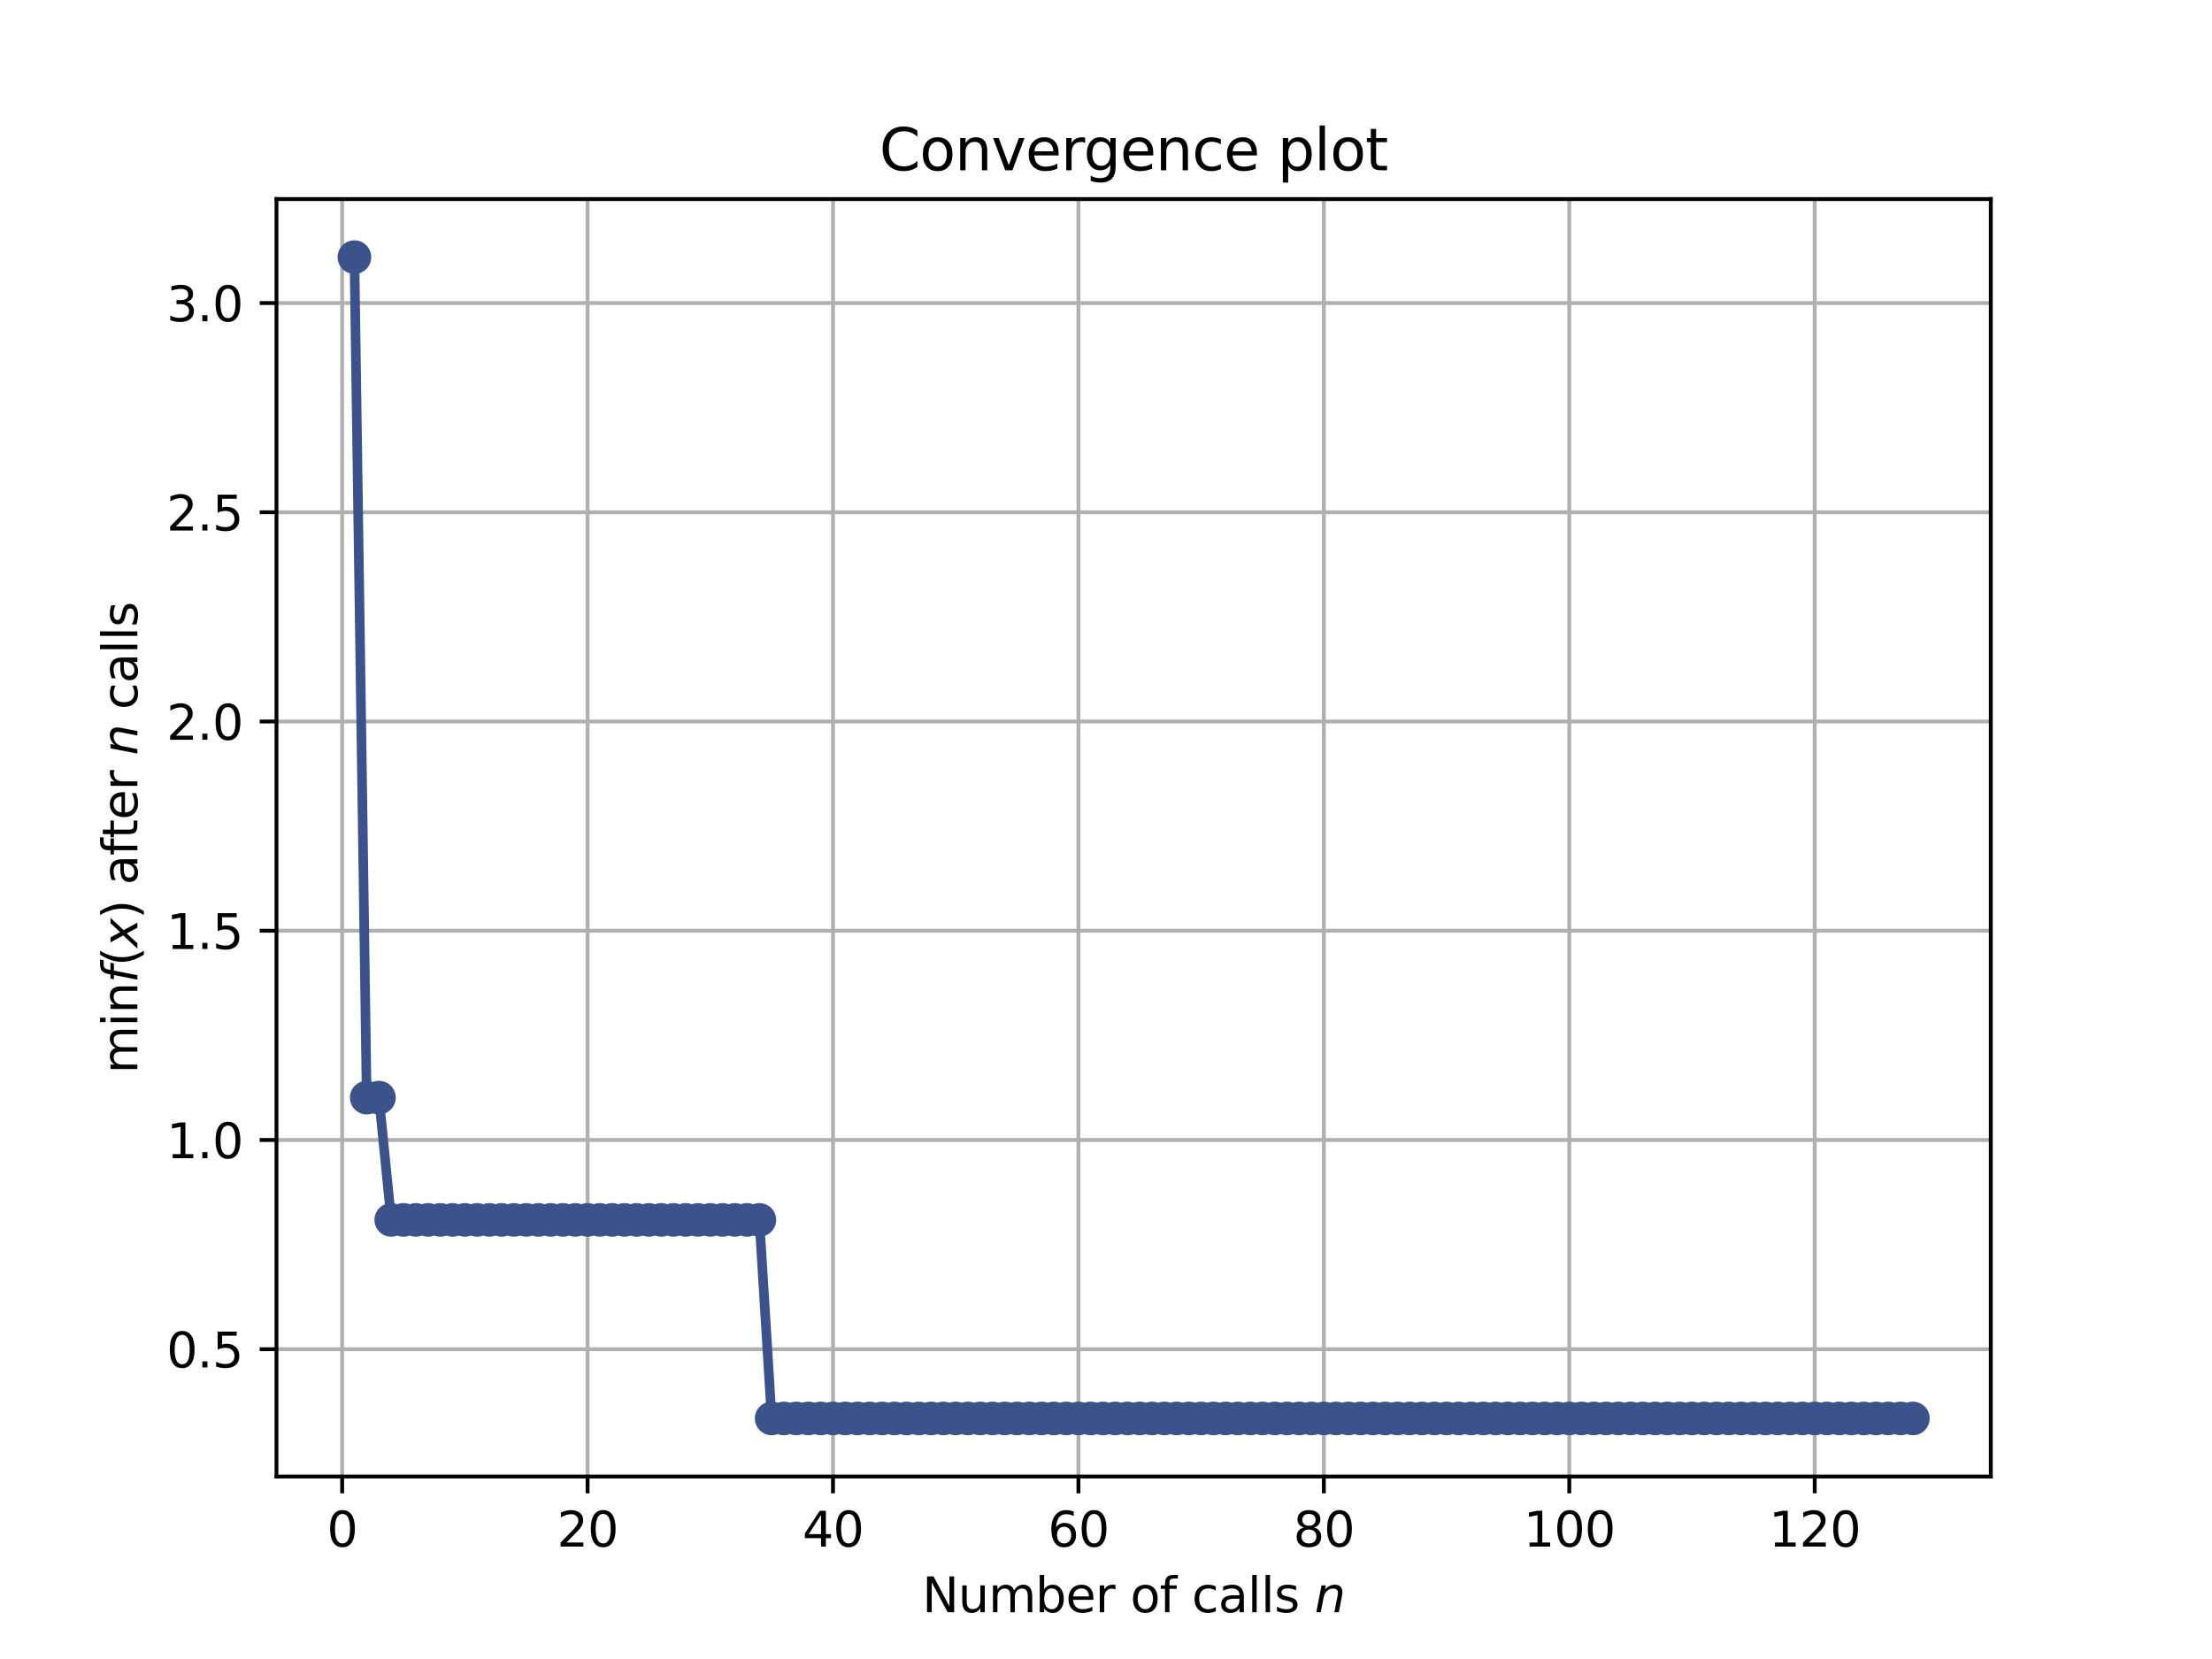 <?xml version="1.0" encoding="utf-8" standalone="no"?>
<!DOCTYPE svg PUBLIC "-//W3C//DTD SVG 1.1//EN"
  "http://www.w3.org/Graphics/SVG/1.1/DTD/svg11.dtd">
<svg height="345.6pt" version="1.1" viewBox="0 0 460.8 345.6" width="460.8pt" xmlns="http://www.w3.org/2000/svg" xmlns:xlink="http://www.w3.org/1999/xlink">
 <defs>
  <style type="text/css">*{stroke-linecap:butt;stroke-linejoin:round;}</style>
 </defs>
 <g id="figure_1">
  <g id="patch_1">
   <path d="M 0 345.6 
L 460.8 345.6 
L 460.8 0 
L 0 0 
z
" style="fill:#ffffff;"/>
  </g>
  <g id="axes_1">
   <g id="patch_2">
    <path d="M 57.6 307.584 
L 414.72 307.584 
L 414.72 41.472 
L 57.6 41.472 
z
" style="fill:#ffffff;"/>
   </g>
   <g id="matplotlib.axis_1">
    <g id="xtick_1">
     <g id="line2d_1">
      <path clip-path="url(#p9fc5c4914a)" d="M 71.276 307.584 
L 71.276 41.472 
" style="fill:none;stroke:#b0b0b0;stroke-linecap:square;stroke-width:0.8;"/>
     </g>
     <g id="line2d_2">
      <defs>
       <path d="M 0 0 
L 0 3.5 
" id="ma5bddfc73f" style="stroke:#000000;stroke-width:0.8;"/>
      </defs>
      <g>
       <use style="stroke:#000000;stroke-width:0.8;" x="71.276" xlink:href="#ma5bddfc73f" y="307.584"/>
      </g>
     </g>
     <g id="text_1">
      <!-- 0 -->
      <g transform="translate(68.095 322.182)scale(0.1 -0.1)">
       <defs>
        <path d="M 2034 4250 
Q 1547 4250 1301 3770 
Q 1056 3291 1056 2328 
Q 1056 1369 1301 889 
Q 1547 409 2034 409 
Q 2525 409 2770 889 
Q 3016 1369 3016 2328 
Q 3016 3291 2770 3770 
Q 2525 4250 2034 4250 
z
M 2034 4750 
Q 2819 4750 3233 4129 
Q 3647 3509 3647 2328 
Q 3647 1150 3233 529 
Q 2819 -91 2034 -91 
Q 1250 -91 836 529 
Q 422 1150 422 2328 
Q 422 3509 836 4129 
Q 1250 4750 2034 4750 
z
" id="DejaVuSans-30" transform="scale(0.016)"/>
       </defs>
       <use xlink:href="#DejaVuSans-30"/>
      </g>
     </g>
    </g>
    <g id="xtick_2">
     <g id="line2d_3">
      <path clip-path="url(#p9fc5c4914a)" d="M 122.403 307.584 
L 122.403 41.472 
" style="fill:none;stroke:#b0b0b0;stroke-linecap:square;stroke-width:0.8;"/>
     </g>
     <g id="line2d_4">
      <g>
       <use style="stroke:#000000;stroke-width:0.8;" x="122.403" xlink:href="#ma5bddfc73f" y="307.584"/>
      </g>
     </g>
     <g id="text_2">
      <!-- 20 -->
      <g transform="translate(116.041 322.182)scale(0.1 -0.1)">
       <defs>
        <path d="M 1228 531 
L 3431 531 
L 3431 0 
L 469 0 
L 469 531 
Q 828 903 1448 1529 
Q 2069 2156 2228 2338 
Q 2531 2678 2651 2914 
Q 2772 3150 2772 3378 
Q 2772 3750 2511 3984 
Q 2250 4219 1831 4219 
Q 1534 4219 1204 4116 
Q 875 4013 500 3803 
L 500 4441 
Q 881 4594 1212 4672 
Q 1544 4750 1819 4750 
Q 2544 4750 2975 4387 
Q 3406 4025 3406 3419 
Q 3406 3131 3298 2873 
Q 3191 2616 2906 2266 
Q 2828 2175 2409 1742 
Q 1991 1309 1228 531 
z
" id="DejaVuSans-32" transform="scale(0.016)"/>
       </defs>
       <use xlink:href="#DejaVuSans-32"/>
       <use x="63.623" xlink:href="#DejaVuSans-30"/>
      </g>
     </g>
    </g>
    <g id="xtick_3">
     <g id="line2d_5">
      <path clip-path="url(#p9fc5c4914a)" d="M 173.53 307.584 
L 173.53 41.472 
" style="fill:none;stroke:#b0b0b0;stroke-linecap:square;stroke-width:0.8;"/>
     </g>
     <g id="line2d_6">
      <g>
       <use style="stroke:#000000;stroke-width:0.8;" x="173.53" xlink:href="#ma5bddfc73f" y="307.584"/>
      </g>
     </g>
     <g id="text_3">
      <!-- 40 -->
      <g transform="translate(167.167 322.182)scale(0.1 -0.1)">
       <defs>
        <path d="M 2419 4116 
L 825 1625 
L 2419 1625 
L 2419 4116 
z
M 2253 4666 
L 3047 4666 
L 3047 1625 
L 3713 1625 
L 3713 1100 
L 3047 1100 
L 3047 0 
L 2419 0 
L 2419 1100 
L 313 1100 
L 313 1709 
L 2253 4666 
z
" id="DejaVuSans-34" transform="scale(0.016)"/>
       </defs>
       <use xlink:href="#DejaVuSans-34"/>
       <use x="63.623" xlink:href="#DejaVuSans-30"/>
      </g>
     </g>
    </g>
    <g id="xtick_4">
     <g id="line2d_7">
      <path clip-path="url(#p9fc5c4914a)" d="M 224.656 307.584 
L 224.656 41.472 
" style="fill:none;stroke:#b0b0b0;stroke-linecap:square;stroke-width:0.8;"/>
     </g>
     <g id="line2d_8">
      <g>
       <use style="stroke:#000000;stroke-width:0.8;" x="224.656" xlink:href="#ma5bddfc73f" y="307.584"/>
      </g>
     </g>
     <g id="text_4">
      <!-- 60 -->
      <g transform="translate(218.294 322.182)scale(0.1 -0.1)">
       <defs>
        <path d="M 2113 2584 
Q 1688 2584 1439 2293 
Q 1191 2003 1191 1497 
Q 1191 994 1439 701 
Q 1688 409 2113 409 
Q 2538 409 2786 701 
Q 3034 994 3034 1497 
Q 3034 2003 2786 2293 
Q 2538 2584 2113 2584 
z
M 3366 4563 
L 3366 3988 
Q 3128 4100 2886 4159 
Q 2644 4219 2406 4219 
Q 1781 4219 1451 3797 
Q 1122 3375 1075 2522 
Q 1259 2794 1537 2939 
Q 1816 3084 2150 3084 
Q 2853 3084 3261 2657 
Q 3669 2231 3669 1497 
Q 3669 778 3244 343 
Q 2819 -91 2113 -91 
Q 1303 -91 875 529 
Q 447 1150 447 2328 
Q 447 3434 972 4092 
Q 1497 4750 2381 4750 
Q 2619 4750 2861 4703 
Q 3103 4656 3366 4563 
z
" id="DejaVuSans-36" transform="scale(0.016)"/>
       </defs>
       <use xlink:href="#DejaVuSans-36"/>
       <use x="63.623" xlink:href="#DejaVuSans-30"/>
      </g>
     </g>
    </g>
    <g id="xtick_5">
     <g id="line2d_9">
      <path clip-path="url(#p9fc5c4914a)" d="M 275.783 307.584 
L 275.783 41.472 
" style="fill:none;stroke:#b0b0b0;stroke-linecap:square;stroke-width:0.8;"/>
     </g>
     <g id="line2d_10">
      <g>
       <use style="stroke:#000000;stroke-width:0.8;" x="275.783" xlink:href="#ma5bddfc73f" y="307.584"/>
      </g>
     </g>
     <g id="text_5">
      <!-- 80 -->
      <g transform="translate(269.421 322.182)scale(0.1 -0.1)">
       <defs>
        <path d="M 2034 2216 
Q 1584 2216 1326 1975 
Q 1069 1734 1069 1313 
Q 1069 891 1326 650 
Q 1584 409 2034 409 
Q 2484 409 2743 651 
Q 3003 894 3003 1313 
Q 3003 1734 2745 1975 
Q 2488 2216 2034 2216 
z
M 1403 2484 
Q 997 2584 770 2862 
Q 544 3141 544 3541 
Q 544 4100 942 4425 
Q 1341 4750 2034 4750 
Q 2731 4750 3128 4425 
Q 3525 4100 3525 3541 
Q 3525 3141 3298 2862 
Q 3072 2584 2669 2484 
Q 3125 2378 3379 2068 
Q 3634 1759 3634 1313 
Q 3634 634 3220 271 
Q 2806 -91 2034 -91 
Q 1263 -91 848 271 
Q 434 634 434 1313 
Q 434 1759 690 2068 
Q 947 2378 1403 2484 
z
M 1172 3481 
Q 1172 3119 1398 2916 
Q 1625 2713 2034 2713 
Q 2441 2713 2670 2916 
Q 2900 3119 2900 3481 
Q 2900 3844 2670 4047 
Q 2441 4250 2034 4250 
Q 1625 4250 1398 4047 
Q 1172 3844 1172 3481 
z
" id="DejaVuSans-38" transform="scale(0.016)"/>
       </defs>
       <use xlink:href="#DejaVuSans-38"/>
       <use x="63.623" xlink:href="#DejaVuSans-30"/>
      </g>
     </g>
    </g>
    <g id="xtick_6">
     <g id="line2d_11">
      <path clip-path="url(#p9fc5c4914a)" d="M 326.91 307.584 
L 326.91 41.472 
" style="fill:none;stroke:#b0b0b0;stroke-linecap:square;stroke-width:0.8;"/>
     </g>
     <g id="line2d_12">
      <g>
       <use style="stroke:#000000;stroke-width:0.8;" x="326.91" xlink:href="#ma5bddfc73f" y="307.584"/>
      </g>
     </g>
     <g id="text_6">
      <!-- 100 -->
      <g transform="translate(317.366 322.182)scale(0.1 -0.1)">
       <defs>
        <path d="M 794 531 
L 1825 531 
L 1825 4091 
L 703 3866 
L 703 4441 
L 1819 4666 
L 2450 4666 
L 2450 531 
L 3481 531 
L 3481 0 
L 794 0 
L 794 531 
z
" id="DejaVuSans-31" transform="scale(0.016)"/>
       </defs>
       <use xlink:href="#DejaVuSans-31"/>
       <use x="63.623" xlink:href="#DejaVuSans-30"/>
       <use x="127.246" xlink:href="#DejaVuSans-30"/>
      </g>
     </g>
    </g>
    <g id="xtick_7">
     <g id="line2d_13">
      <path clip-path="url(#p9fc5c4914a)" d="M 378.037 307.584 
L 378.037 41.472 
" style="fill:none;stroke:#b0b0b0;stroke-linecap:square;stroke-width:0.8;"/>
     </g>
     <g id="line2d_14">
      <g>
       <use style="stroke:#000000;stroke-width:0.8;" x="378.037" xlink:href="#ma5bddfc73f" y="307.584"/>
      </g>
     </g>
     <g id="text_7">
      <!-- 120 -->
      <g transform="translate(368.493 322.182)scale(0.1 -0.1)">
       <use xlink:href="#DejaVuSans-31"/>
       <use x="63.623" xlink:href="#DejaVuSans-32"/>
       <use x="127.246" xlink:href="#DejaVuSans-30"/>
      </g>
     </g>
    </g>
    <g id="text_8">
     <!-- Number of calls $n$ -->
     <g transform="translate(192.11 335.861)scale(0.1 -0.1)">
      <defs>
       <path d="M 628 4666 
L 1478 4666 
L 3547 763 
L 3547 4666 
L 4159 4666 
L 4159 0 
L 3309 0 
L 1241 3903 
L 1241 0 
L 628 0 
L 628 4666 
z
" id="DejaVuSans-4e" transform="scale(0.016)"/>
       <path d="M 544 1381 
L 544 3500 
L 1119 3500 
L 1119 1403 
Q 1119 906 1312 657 
Q 1506 409 1894 409 
Q 2359 409 2629 706 
Q 2900 1003 2900 1516 
L 2900 3500 
L 3475 3500 
L 3475 0 
L 2900 0 
L 2900 538 
Q 2691 219 2414 64 
Q 2138 -91 1772 -91 
Q 1169 -91 856 284 
Q 544 659 544 1381 
z
M 1991 3584 
L 1991 3584 
z
" id="DejaVuSans-75" transform="scale(0.016)"/>
       <path d="M 3328 2828 
Q 3544 3216 3844 3400 
Q 4144 3584 4550 3584 
Q 5097 3584 5394 3201 
Q 5691 2819 5691 2113 
L 5691 0 
L 5113 0 
L 5113 2094 
Q 5113 2597 4934 2840 
Q 4756 3084 4391 3084 
Q 3944 3084 3684 2787 
Q 3425 2491 3425 1978 
L 3425 0 
L 2847 0 
L 2847 2094 
Q 2847 2600 2669 2842 
Q 2491 3084 2119 3084 
Q 1678 3084 1418 2786 
Q 1159 2488 1159 1978 
L 1159 0 
L 581 0 
L 581 3500 
L 1159 3500 
L 1159 2956 
Q 1356 3278 1631 3431 
Q 1906 3584 2284 3584 
Q 2666 3584 2933 3390 
Q 3200 3197 3328 2828 
z
" id="DejaVuSans-6d" transform="scale(0.016)"/>
       <path d="M 3116 1747 
Q 3116 2381 2855 2742 
Q 2594 3103 2138 3103 
Q 1681 3103 1420 2742 
Q 1159 2381 1159 1747 
Q 1159 1113 1420 752 
Q 1681 391 2138 391 
Q 2594 391 2855 752 
Q 3116 1113 3116 1747 
z
M 1159 2969 
Q 1341 3281 1617 3432 
Q 1894 3584 2278 3584 
Q 2916 3584 3314 3078 
Q 3713 2572 3713 1747 
Q 3713 922 3314 415 
Q 2916 -91 2278 -91 
Q 1894 -91 1617 61 
Q 1341 213 1159 525 
L 1159 0 
L 581 0 
L 581 4863 
L 1159 4863 
L 1159 2969 
z
" id="DejaVuSans-62" transform="scale(0.016)"/>
       <path d="M 3597 1894 
L 3597 1613 
L 953 1613 
Q 991 1019 1311 708 
Q 1631 397 2203 397 
Q 2534 397 2845 478 
Q 3156 559 3463 722 
L 3463 178 
Q 3153 47 2828 -22 
Q 2503 -91 2169 -91 
Q 1331 -91 842 396 
Q 353 884 353 1716 
Q 353 2575 817 3079 
Q 1281 3584 2069 3584 
Q 2775 3584 3186 3129 
Q 3597 2675 3597 1894 
z
M 3022 2063 
Q 3016 2534 2758 2815 
Q 2500 3097 2075 3097 
Q 1594 3097 1305 2825 
Q 1016 2553 972 2059 
L 3022 2063 
z
" id="DejaVuSans-65" transform="scale(0.016)"/>
       <path d="M 2631 2963 
Q 2534 3019 2420 3045 
Q 2306 3072 2169 3072 
Q 1681 3072 1420 2755 
Q 1159 2438 1159 1844 
L 1159 0 
L 581 0 
L 581 3500 
L 1159 3500 
L 1159 2956 
Q 1341 3275 1631 3429 
Q 1922 3584 2338 3584 
Q 2397 3584 2469 3576 
Q 2541 3569 2628 3553 
L 2631 2963 
z
" id="DejaVuSans-72" transform="scale(0.016)"/>
       <path id="DejaVuSans-20" transform="scale(0.016)"/>
       <path d="M 1959 3097 
Q 1497 3097 1228 2736 
Q 959 2375 959 1747 
Q 959 1119 1226 758 
Q 1494 397 1959 397 
Q 2419 397 2687 759 
Q 2956 1122 2956 1747 
Q 2956 2369 2687 2733 
Q 2419 3097 1959 3097 
z
M 1959 3584 
Q 2709 3584 3137 3096 
Q 3566 2609 3566 1747 
Q 3566 888 3137 398 
Q 2709 -91 1959 -91 
Q 1206 -91 779 398 
Q 353 888 353 1747 
Q 353 2609 779 3096 
Q 1206 3584 1959 3584 
z
" id="DejaVuSans-6f" transform="scale(0.016)"/>
       <path d="M 2375 4863 
L 2375 4384 
L 1825 4384 
Q 1516 4384 1395 4259 
Q 1275 4134 1275 3809 
L 1275 3500 
L 2222 3500 
L 2222 3053 
L 1275 3053 
L 1275 0 
L 697 0 
L 697 3053 
L 147 3053 
L 147 3500 
L 697 3500 
L 697 3744 
Q 697 4328 969 4595 
Q 1241 4863 1831 4863 
L 2375 4863 
z
" id="DejaVuSans-66" transform="scale(0.016)"/>
       <path d="M 3122 3366 
L 3122 2828 
Q 2878 2963 2633 3030 
Q 2388 3097 2138 3097 
Q 1578 3097 1268 2742 
Q 959 2388 959 1747 
Q 959 1106 1268 751 
Q 1578 397 2138 397 
Q 2388 397 2633 464 
Q 2878 531 3122 666 
L 3122 134 
Q 2881 22 2623 -34 
Q 2366 -91 2075 -91 
Q 1284 -91 818 406 
Q 353 903 353 1747 
Q 353 2603 823 3093 
Q 1294 3584 2113 3584 
Q 2378 3584 2631 3529 
Q 2884 3475 3122 3366 
z
" id="DejaVuSans-63" transform="scale(0.016)"/>
       <path d="M 2194 1759 
Q 1497 1759 1228 1600 
Q 959 1441 959 1056 
Q 959 750 1161 570 
Q 1363 391 1709 391 
Q 2188 391 2477 730 
Q 2766 1069 2766 1631 
L 2766 1759 
L 2194 1759 
z
M 3341 1997 
L 3341 0 
L 2766 0 
L 2766 531 
Q 2569 213 2275 61 
Q 1981 -91 1556 -91 
Q 1019 -91 701 211 
Q 384 513 384 1019 
Q 384 1609 779 1909 
Q 1175 2209 1959 2209 
L 2766 2209 
L 2766 2266 
Q 2766 2663 2505 2880 
Q 2244 3097 1772 3097 
Q 1472 3097 1187 3025 
Q 903 2953 641 2809 
L 641 3341 
Q 956 3463 1253 3523 
Q 1550 3584 1831 3584 
Q 2591 3584 2966 3190 
Q 3341 2797 3341 1997 
z
" id="DejaVuSans-61" transform="scale(0.016)"/>
       <path d="M 603 4863 
L 1178 4863 
L 1178 0 
L 603 0 
L 603 4863 
z
" id="DejaVuSans-6c" transform="scale(0.016)"/>
       <path d="M 2834 3397 
L 2834 2853 
Q 2591 2978 2328 3040 
Q 2066 3103 1784 3103 
Q 1356 3103 1142 2972 
Q 928 2841 928 2578 
Q 928 2378 1081 2264 
Q 1234 2150 1697 2047 
L 1894 2003 
Q 2506 1872 2764 1633 
Q 3022 1394 3022 966 
Q 3022 478 2636 193 
Q 2250 -91 1575 -91 
Q 1294 -91 989 -36 
Q 684 19 347 128 
L 347 722 
Q 666 556 975 473 
Q 1284 391 1588 391 
Q 1994 391 2212 530 
Q 2431 669 2431 922 
Q 2431 1156 2273 1281 
Q 2116 1406 1581 1522 
L 1381 1569 
Q 847 1681 609 1914 
Q 372 2147 372 2553 
Q 372 3047 722 3315 
Q 1072 3584 1716 3584 
Q 2034 3584 2315 3537 
Q 2597 3491 2834 3397 
z
" id="DejaVuSans-73" transform="scale(0.016)"/>
       <path d="M 3566 2113 
L 3156 0 
L 2578 0 
L 2988 2091 
Q 3016 2238 3031 2350 
Q 3047 2463 3047 2528 
Q 3047 2791 2881 2937 
Q 2716 3084 2419 3084 
Q 1956 3084 1622 2776 
Q 1288 2469 1184 1941 
L 800 0 
L 225 0 
L 903 3500 
L 1478 3500 
L 1363 2950 
Q 1603 3253 1940 3418 
Q 2278 3584 2650 3584 
Q 3113 3584 3367 3334 
Q 3622 3084 3622 2631 
Q 3622 2519 3608 2391 
Q 3594 2263 3566 2113 
z
" id="DejaVuSans-Oblique-6e" transform="scale(0.016)"/>
      </defs>
      <use transform="translate(0 0.016)" xlink:href="#DejaVuSans-4e"/>
      <use transform="translate(74.805 0.016)" xlink:href="#DejaVuSans-75"/>
      <use transform="translate(138.184 0.016)" xlink:href="#DejaVuSans-6d"/>
      <use transform="translate(235.596 0.016)" xlink:href="#DejaVuSans-62"/>
      <use transform="translate(299.072 0.016)" xlink:href="#DejaVuSans-65"/>
      <use transform="translate(360.596 0.016)" xlink:href="#DejaVuSans-72"/>
      <use transform="translate(401.709 0.016)" xlink:href="#DejaVuSans-20"/>
      <use transform="translate(433.496 0.016)" xlink:href="#DejaVuSans-6f"/>
      <use transform="translate(494.678 0.016)" xlink:href="#DejaVuSans-66"/>
      <use transform="translate(529.883 0.016)" xlink:href="#DejaVuSans-20"/>
      <use transform="translate(561.67 0.016)" xlink:href="#DejaVuSans-63"/>
      <use transform="translate(616.65 0.016)" xlink:href="#DejaVuSans-61"/>
      <use transform="translate(677.93 0.016)" xlink:href="#DejaVuSans-6c"/>
      <use transform="translate(705.713 0.016)" xlink:href="#DejaVuSans-6c"/>
      <use transform="translate(733.496 0.016)" xlink:href="#DejaVuSans-73"/>
      <use transform="translate(785.596 0.016)" xlink:href="#DejaVuSans-20"/>
      <use transform="translate(817.383 0.016)" xlink:href="#DejaVuSans-Oblique-6e"/>
     </g>
    </g>
   </g>
   <g id="matplotlib.axis_2">
    <g id="ytick_1">
     <g id="line2d_15">
      <path clip-path="url(#p9fc5c4914a)" d="M 57.6 281.065 
L 414.72 281.065 
" style="fill:none;stroke:#b0b0b0;stroke-linecap:square;stroke-width:0.8;"/>
     </g>
     <g id="line2d_16">
      <defs>
       <path d="M 0 0 
L -3.5 0 
" id="m6c8778f550" style="stroke:#000000;stroke-width:0.8;"/>
      </defs>
      <g>
       <use style="stroke:#000000;stroke-width:0.8;" x="57.6" xlink:href="#m6c8778f550" y="281.065"/>
      </g>
     </g>
     <g id="text_9">
      <!-- 0.5 -->
      <g transform="translate(34.697 284.864)scale(0.1 -0.1)">
       <defs>
        <path d="M 684 794 
L 1344 794 
L 1344 0 
L 684 0 
L 684 794 
z
" id="DejaVuSans-2e" transform="scale(0.016)"/>
        <path d="M 691 4666 
L 3169 4666 
L 3169 4134 
L 1269 4134 
L 1269 2991 
Q 1406 3038 1543 3061 
Q 1681 3084 1819 3084 
Q 2600 3084 3056 2656 
Q 3513 2228 3513 1497 
Q 3513 744 3044 326 
Q 2575 -91 1722 -91 
Q 1428 -91 1123 -41 
Q 819 9 494 109 
L 494 744 
Q 775 591 1075 516 
Q 1375 441 1709 441 
Q 2250 441 2565 725 
Q 2881 1009 2881 1497 
Q 2881 1984 2565 2268 
Q 2250 2553 1709 2553 
Q 1456 2553 1204 2497 
Q 953 2441 691 2322 
L 691 4666 
z
" id="DejaVuSans-35" transform="scale(0.016)"/>
       </defs>
       <use xlink:href="#DejaVuSans-30"/>
       <use x="63.623" xlink:href="#DejaVuSans-2e"/>
       <use x="95.41" xlink:href="#DejaVuSans-35"/>
      </g>
     </g>
    </g>
    <g id="ytick_2">
     <g id="line2d_17">
      <path clip-path="url(#p9fc5c4914a)" d="M 57.6 237.478 
L 414.72 237.478 
" style="fill:none;stroke:#b0b0b0;stroke-linecap:square;stroke-width:0.8;"/>
     </g>
     <g id="line2d_18">
      <g>
       <use style="stroke:#000000;stroke-width:0.8;" x="57.6" xlink:href="#m6c8778f550" y="237.478"/>
      </g>
     </g>
     <g id="text_10">
      <!-- 1.0 -->
      <g transform="translate(34.697 241.277)scale(0.1 -0.1)">
       <use xlink:href="#DejaVuSans-31"/>
       <use x="63.623" xlink:href="#DejaVuSans-2e"/>
       <use x="95.41" xlink:href="#DejaVuSans-30"/>
      </g>
     </g>
    </g>
    <g id="ytick_3">
     <g id="line2d_19">
      <path clip-path="url(#p9fc5c4914a)" d="M 57.6 193.891 
L 414.72 193.891 
" style="fill:none;stroke:#b0b0b0;stroke-linecap:square;stroke-width:0.8;"/>
     </g>
     <g id="line2d_20">
      <g>
       <use style="stroke:#000000;stroke-width:0.8;" x="57.6" xlink:href="#m6c8778f550" y="193.891"/>
      </g>
     </g>
     <g id="text_11">
      <!-- 1.5 -->
      <g transform="translate(34.697 197.69)scale(0.1 -0.1)">
       <use xlink:href="#DejaVuSans-31"/>
       <use x="63.623" xlink:href="#DejaVuSans-2e"/>
       <use x="95.41" xlink:href="#DejaVuSans-35"/>
      </g>
     </g>
    </g>
    <g id="ytick_4">
     <g id="line2d_21">
      <path clip-path="url(#p9fc5c4914a)" d="M 57.6 150.304 
L 414.72 150.304 
" style="fill:none;stroke:#b0b0b0;stroke-linecap:square;stroke-width:0.8;"/>
     </g>
     <g id="line2d_22">
      <g>
       <use style="stroke:#000000;stroke-width:0.8;" x="57.6" xlink:href="#m6c8778f550" y="150.304"/>
      </g>
     </g>
     <g id="text_12">
      <!-- 2.0 -->
      <g transform="translate(34.697 154.103)scale(0.1 -0.1)">
       <use xlink:href="#DejaVuSans-32"/>
       <use x="63.623" xlink:href="#DejaVuSans-2e"/>
       <use x="95.41" xlink:href="#DejaVuSans-30"/>
      </g>
     </g>
    </g>
    <g id="ytick_5">
     <g id="line2d_23">
      <path clip-path="url(#p9fc5c4914a)" d="M 57.6 106.717 
L 414.72 106.717 
" style="fill:none;stroke:#b0b0b0;stroke-linecap:square;stroke-width:0.8;"/>
     </g>
     <g id="line2d_24">
      <g>
       <use style="stroke:#000000;stroke-width:0.8;" x="57.6" xlink:href="#m6c8778f550" y="106.717"/>
      </g>
     </g>
     <g id="text_13">
      <!-- 2.5 -->
      <g transform="translate(34.697 110.516)scale(0.1 -0.1)">
       <use xlink:href="#DejaVuSans-32"/>
       <use x="63.623" xlink:href="#DejaVuSans-2e"/>
       <use x="95.41" xlink:href="#DejaVuSans-35"/>
      </g>
     </g>
    </g>
    <g id="ytick_6">
     <g id="line2d_25">
      <path clip-path="url(#p9fc5c4914a)" d="M 57.6 63.13 
L 414.72 63.13 
" style="fill:none;stroke:#b0b0b0;stroke-linecap:square;stroke-width:0.8;"/>
     </g>
     <g id="line2d_26">
      <g>
       <use style="stroke:#000000;stroke-width:0.8;" x="57.6" xlink:href="#m6c8778f550" y="63.13"/>
      </g>
     </g>
     <g id="text_14">
      <!-- 3.0 -->
      <g transform="translate(34.697 66.929)scale(0.1 -0.1)">
       <defs>
        <path d="M 2597 2516 
Q 3050 2419 3304 2112 
Q 3559 1806 3559 1356 
Q 3559 666 3084 287 
Q 2609 -91 1734 -91 
Q 1441 -91 1130 -33 
Q 819 25 488 141 
L 488 750 
Q 750 597 1062 519 
Q 1375 441 1716 441 
Q 2309 441 2620 675 
Q 2931 909 2931 1356 
Q 2931 1769 2642 2001 
Q 2353 2234 1838 2234 
L 1294 2234 
L 1294 2753 
L 1863 2753 
Q 2328 2753 2575 2939 
Q 2822 3125 2822 3475 
Q 2822 3834 2567 4026 
Q 2313 4219 1838 4219 
Q 1578 4219 1281 4162 
Q 984 4106 628 3988 
L 628 4550 
Q 988 4650 1302 4700 
Q 1616 4750 1894 4750 
Q 2613 4750 3031 4423 
Q 3450 4097 3450 3541 
Q 3450 3153 3228 2886 
Q 3006 2619 2597 2516 
z
" id="DejaVuSans-33" transform="scale(0.016)"/>
       </defs>
       <use xlink:href="#DejaVuSans-33"/>
       <use x="63.623" xlink:href="#DejaVuSans-2e"/>
       <use x="95.41" xlink:href="#DejaVuSans-30"/>
      </g>
     </g>
    </g>
    <g id="text_15">
     <!-- $\min f(x)$ after $n$ calls -->
     <g transform="translate(28.617 223.628)rotate(-90)scale(0.1 -0.1)">
      <defs>
       <path d="M 603 3500 
L 1178 3500 
L 1178 0 
L 603 0 
L 603 3500 
z
M 603 4863 
L 1178 4863 
L 1178 4134 
L 603 4134 
L 603 4863 
z
" id="DejaVuSans-69" transform="scale(0.016)"/>
       <path d="M 3513 2113 
L 3513 0 
L 2938 0 
L 2938 2094 
Q 2938 2591 2744 2837 
Q 2550 3084 2163 3084 
Q 1697 3084 1428 2787 
Q 1159 2491 1159 1978 
L 1159 0 
L 581 0 
L 581 3500 
L 1159 3500 
L 1159 2956 
Q 1366 3272 1645 3428 
Q 1925 3584 2291 3584 
Q 2894 3584 3203 3211 
Q 3513 2838 3513 2113 
z
" id="DejaVuSans-6e" transform="scale(0.016)"/>
       <path d="M 3059 4863 
L 2969 4384 
L 2419 4384 
Q 2106 4384 1964 4261 
Q 1822 4138 1753 3809 
L 1691 3500 
L 2638 3500 
L 2553 3053 
L 1606 3053 
L 1013 0 
L 434 0 
L 1031 3053 
L 481 3053 
L 563 3500 
L 1113 3500 
L 1159 3744 
Q 1278 4363 1576 4613 
Q 1875 4863 2516 4863 
L 3059 4863 
z
" id="DejaVuSans-Oblique-66" transform="scale(0.016)"/>
       <path d="M 1984 4856 
Q 1566 4138 1362 3434 
Q 1159 2731 1159 2009 
Q 1159 1288 1364 580 
Q 1569 -128 1984 -844 
L 1484 -844 
Q 1016 -109 783 600 
Q 550 1309 550 2009 
Q 550 2706 781 3412 
Q 1013 4119 1484 4856 
L 1984 4856 
z
" id="DejaVuSans-28" transform="scale(0.016)"/>
       <path d="M 3841 3500 
L 2234 1784 
L 3219 0 
L 2559 0 
L 1819 1388 
L 531 0 
L -166 0 
L 1556 1844 
L 641 3500 
L 1300 3500 
L 1972 2234 
L 3144 3500 
L 3841 3500 
z
" id="DejaVuSans-Oblique-78" transform="scale(0.016)"/>
       <path d="M 513 4856 
L 1013 4856 
Q 1481 4119 1714 3412 
Q 1947 2706 1947 2009 
Q 1947 1309 1714 600 
Q 1481 -109 1013 -844 
L 513 -844 
Q 928 -128 1133 580 
Q 1338 1288 1338 2009 
Q 1338 2731 1133 3434 
Q 928 4138 513 4856 
z
" id="DejaVuSans-29" transform="scale(0.016)"/>
       <path d="M 1172 4494 
L 1172 3500 
L 2356 3500 
L 2356 3053 
L 1172 3053 
L 1172 1153 
Q 1172 725 1289 603 
Q 1406 481 1766 481 
L 2356 481 
L 2356 0 
L 1766 0 
Q 1100 0 847 248 
Q 594 497 594 1153 
L 594 3053 
L 172 3053 
L 172 3500 
L 594 3500 
L 594 4494 
L 1172 4494 
z
" id="DejaVuSans-74" transform="scale(0.016)"/>
      </defs>
      <use transform="translate(0 0.016)" xlink:href="#DejaVuSans-6d"/>
      <use transform="translate(97.412 0.016)" xlink:href="#DejaVuSans-69"/>
      <use transform="translate(125.195 0.016)" xlink:href="#DejaVuSans-6e"/>
      <use transform="translate(188.574 0.016)" xlink:href="#DejaVuSans-Oblique-66"/>
      <use transform="translate(223.779 0.016)" xlink:href="#DejaVuSans-28"/>
      <use transform="translate(262.793 0.016)" xlink:href="#DejaVuSans-Oblique-78"/>
      <use transform="translate(321.973 0.016)" xlink:href="#DejaVuSans-29"/>
      <use transform="translate(360.986 0.016)" xlink:href="#DejaVuSans-20"/>
      <use transform="translate(392.773 0.016)" xlink:href="#DejaVuSans-61"/>
      <use transform="translate(454.053 0.016)" xlink:href="#DejaVuSans-66"/>
      <use transform="translate(489.258 0.016)" xlink:href="#DejaVuSans-74"/>
      <use transform="translate(528.467 0.016)" xlink:href="#DejaVuSans-65"/>
      <use transform="translate(589.99 0.016)" xlink:href="#DejaVuSans-72"/>
      <use transform="translate(631.104 0.016)" xlink:href="#DejaVuSans-20"/>
      <use transform="translate(662.891 0.016)" xlink:href="#DejaVuSans-Oblique-6e"/>
      <use transform="translate(726.27 0.016)" xlink:href="#DejaVuSans-20"/>
      <use transform="translate(758.057 0.016)" xlink:href="#DejaVuSans-63"/>
      <use transform="translate(813.037 0.016)" xlink:href="#DejaVuSans-61"/>
      <use transform="translate(874.316 0.016)" xlink:href="#DejaVuSans-6c"/>
      <use transform="translate(902.1 0.016)" xlink:href="#DejaVuSans-6c"/>
      <use transform="translate(929.883 0.016)" xlink:href="#DejaVuSans-73"/>
     </g>
    </g>
   </g>
   <g id="line2d_27">
    <path clip-path="url(#p9fc5c4914a)" d="M 73.833 53.568 
L 76.389 228.653 
L 78.945 228.653 
L 81.502 254.127 
L 158.192 254.127 
L 160.748 295.488 
L 398.487 295.488 
L 398.487 295.488 
" style="fill:none;stroke:#3b528b;stroke-linecap:square;stroke-width:2;"/>
    <defs>
     <path d="M 0 3 
C 0.796 3 1.559 2.684 2.121 2.121 
C 2.684 1.559 3 0.796 3 0 
C 3 -0.796 2.684 -1.559 2.121 -2.121 
C 1.559 -2.684 0.796 -3 0 -3 
C -0.796 -3 -1.559 -2.684 -2.121 -2.121 
C -2.684 -1.559 -3 -0.796 -3 0 
C -3 0.796 -2.684 1.559 -2.121 2.121 
C -1.559 2.684 -0.796 3 0 3 
z
" id="m82b7d40e86" style="stroke:#3b528b;"/>
    </defs>
    <g clip-path="url(#p9fc5c4914a)">
     <use style="fill:#3b528b;stroke:#3b528b;" x="73.833" xlink:href="#m82b7d40e86" y="53.568"/>
     <use style="fill:#3b528b;stroke:#3b528b;" x="76.389" xlink:href="#m82b7d40e86" y="228.653"/>
     <use style="fill:#3b528b;stroke:#3b528b;" x="78.945" xlink:href="#m82b7d40e86" y="228.653"/>
     <use style="fill:#3b528b;stroke:#3b528b;" x="81.502" xlink:href="#m82b7d40e86" y="254.127"/>
     <use style="fill:#3b528b;stroke:#3b528b;" x="84.058" xlink:href="#m82b7d40e86" y="254.127"/>
     <use style="fill:#3b528b;stroke:#3b528b;" x="86.614" xlink:href="#m82b7d40e86" y="254.127"/>
     <use style="fill:#3b528b;stroke:#3b528b;" x="89.171" xlink:href="#m82b7d40e86" y="254.127"/>
     <use style="fill:#3b528b;stroke:#3b528b;" x="91.727" xlink:href="#m82b7d40e86" y="254.127"/>
     <use style="fill:#3b528b;stroke:#3b528b;" x="94.283" xlink:href="#m82b7d40e86" y="254.127"/>
     <use style="fill:#3b528b;stroke:#3b528b;" x="96.84" xlink:href="#m82b7d40e86" y="254.127"/>
     <use style="fill:#3b528b;stroke:#3b528b;" x="99.396" xlink:href="#m82b7d40e86" y="254.127"/>
     <use style="fill:#3b528b;stroke:#3b528b;" x="101.952" xlink:href="#m82b7d40e86" y="254.127"/>
     <use style="fill:#3b528b;stroke:#3b528b;" x="104.509" xlink:href="#m82b7d40e86" y="254.127"/>
     <use style="fill:#3b528b;stroke:#3b528b;" x="107.065" xlink:href="#m82b7d40e86" y="254.127"/>
     <use style="fill:#3b528b;stroke:#3b528b;" x="109.621" xlink:href="#m82b7d40e86" y="254.127"/>
     <use style="fill:#3b528b;stroke:#3b528b;" x="112.178" xlink:href="#m82b7d40e86" y="254.127"/>
     <use style="fill:#3b528b;stroke:#3b528b;" x="114.734" xlink:href="#m82b7d40e86" y="254.127"/>
     <use style="fill:#3b528b;stroke:#3b528b;" x="117.29" xlink:href="#m82b7d40e86" y="254.127"/>
     <use style="fill:#3b528b;stroke:#3b528b;" x="119.847" xlink:href="#m82b7d40e86" y="254.127"/>
     <use style="fill:#3b528b;stroke:#3b528b;" x="122.403" xlink:href="#m82b7d40e86" y="254.127"/>
     <use style="fill:#3b528b;stroke:#3b528b;" x="124.959" xlink:href="#m82b7d40e86" y="254.127"/>
     <use style="fill:#3b528b;stroke:#3b528b;" x="127.516" xlink:href="#m82b7d40e86" y="254.127"/>
     <use style="fill:#3b528b;stroke:#3b528b;" x="130.072" xlink:href="#m82b7d40e86" y="254.127"/>
     <use style="fill:#3b528b;stroke:#3b528b;" x="132.628" xlink:href="#m82b7d40e86" y="254.127"/>
     <use style="fill:#3b528b;stroke:#3b528b;" x="135.185" xlink:href="#m82b7d40e86" y="254.127"/>
     <use style="fill:#3b528b;stroke:#3b528b;" x="137.741" xlink:href="#m82b7d40e86" y="254.127"/>
     <use style="fill:#3b528b;stroke:#3b528b;" x="140.297" xlink:href="#m82b7d40e86" y="254.127"/>
     <use style="fill:#3b528b;stroke:#3b528b;" x="142.854" xlink:href="#m82b7d40e86" y="254.127"/>
     <use style="fill:#3b528b;stroke:#3b528b;" x="145.41" xlink:href="#m82b7d40e86" y="254.127"/>
     <use style="fill:#3b528b;stroke:#3b528b;" x="147.966" xlink:href="#m82b7d40e86" y="254.127"/>
     <use style="fill:#3b528b;stroke:#3b528b;" x="150.523" xlink:href="#m82b7d40e86" y="254.127"/>
     <use style="fill:#3b528b;stroke:#3b528b;" x="153.079" xlink:href="#m82b7d40e86" y="254.127"/>
     <use style="fill:#3b528b;stroke:#3b528b;" x="155.635" xlink:href="#m82b7d40e86" y="254.127"/>
     <use style="fill:#3b528b;stroke:#3b528b;" x="158.192" xlink:href="#m82b7d40e86" y="254.127"/>
     <use style="fill:#3b528b;stroke:#3b528b;" x="160.748" xlink:href="#m82b7d40e86" y="295.488"/>
     <use style="fill:#3b528b;stroke:#3b528b;" x="163.304" xlink:href="#m82b7d40e86" y="295.488"/>
     <use style="fill:#3b528b;stroke:#3b528b;" x="165.861" xlink:href="#m82b7d40e86" y="295.488"/>
     <use style="fill:#3b528b;stroke:#3b528b;" x="168.417" xlink:href="#m82b7d40e86" y="295.488"/>
     <use style="fill:#3b528b;stroke:#3b528b;" x="170.973" xlink:href="#m82b7d40e86" y="295.488"/>
     <use style="fill:#3b528b;stroke:#3b528b;" x="173.53" xlink:href="#m82b7d40e86" y="295.488"/>
     <use style="fill:#3b528b;stroke:#3b528b;" x="176.086" xlink:href="#m82b7d40e86" y="295.488"/>
     <use style="fill:#3b528b;stroke:#3b528b;" x="178.642" xlink:href="#m82b7d40e86" y="295.488"/>
     <use style="fill:#3b528b;stroke:#3b528b;" x="181.199" xlink:href="#m82b7d40e86" y="295.488"/>
     <use style="fill:#3b528b;stroke:#3b528b;" x="183.755" xlink:href="#m82b7d40e86" y="295.488"/>
     <use style="fill:#3b528b;stroke:#3b528b;" x="186.311" xlink:href="#m82b7d40e86" y="295.488"/>
     <use style="fill:#3b528b;stroke:#3b528b;" x="188.868" xlink:href="#m82b7d40e86" y="295.488"/>
     <use style="fill:#3b528b;stroke:#3b528b;" x="191.424" xlink:href="#m82b7d40e86" y="295.488"/>
     <use style="fill:#3b528b;stroke:#3b528b;" x="193.98" xlink:href="#m82b7d40e86" y="295.488"/>
     <use style="fill:#3b528b;stroke:#3b528b;" x="196.537" xlink:href="#m82b7d40e86" y="295.488"/>
     <use style="fill:#3b528b;stroke:#3b528b;" x="199.093" xlink:href="#m82b7d40e86" y="295.488"/>
     <use style="fill:#3b528b;stroke:#3b528b;" x="201.649" xlink:href="#m82b7d40e86" y="295.488"/>
     <use style="fill:#3b528b;stroke:#3b528b;" x="204.206" xlink:href="#m82b7d40e86" y="295.488"/>
     <use style="fill:#3b528b;stroke:#3b528b;" x="206.762" xlink:href="#m82b7d40e86" y="295.488"/>
     <use style="fill:#3b528b;stroke:#3b528b;" x="209.318" xlink:href="#m82b7d40e86" y="295.488"/>
     <use style="fill:#3b528b;stroke:#3b528b;" x="211.875" xlink:href="#m82b7d40e86" y="295.488"/>
     <use style="fill:#3b528b;stroke:#3b528b;" x="214.431" xlink:href="#m82b7d40e86" y="295.488"/>
     <use style="fill:#3b528b;stroke:#3b528b;" x="216.987" xlink:href="#m82b7d40e86" y="295.488"/>
     <use style="fill:#3b528b;stroke:#3b528b;" x="219.544" xlink:href="#m82b7d40e86" y="295.488"/>
     <use style="fill:#3b528b;stroke:#3b528b;" x="222.1" xlink:href="#m82b7d40e86" y="295.488"/>
     <use style="fill:#3b528b;stroke:#3b528b;" x="224.656" xlink:href="#m82b7d40e86" y="295.488"/>
     <use style="fill:#3b528b;stroke:#3b528b;" x="227.213" xlink:href="#m82b7d40e86" y="295.488"/>
     <use style="fill:#3b528b;stroke:#3b528b;" x="229.769" xlink:href="#m82b7d40e86" y="295.488"/>
     <use style="fill:#3b528b;stroke:#3b528b;" x="232.325" xlink:href="#m82b7d40e86" y="295.488"/>
     <use style="fill:#3b528b;stroke:#3b528b;" x="234.882" xlink:href="#m82b7d40e86" y="295.488"/>
     <use style="fill:#3b528b;stroke:#3b528b;" x="237.438" xlink:href="#m82b7d40e86" y="295.488"/>
     <use style="fill:#3b528b;stroke:#3b528b;" x="239.995" xlink:href="#m82b7d40e86" y="295.488"/>
     <use style="fill:#3b528b;stroke:#3b528b;" x="242.551" xlink:href="#m82b7d40e86" y="295.488"/>
     <use style="fill:#3b528b;stroke:#3b528b;" x="245.107" xlink:href="#m82b7d40e86" y="295.488"/>
     <use style="fill:#3b528b;stroke:#3b528b;" x="247.664" xlink:href="#m82b7d40e86" y="295.488"/>
     <use style="fill:#3b528b;stroke:#3b528b;" x="250.22" xlink:href="#m82b7d40e86" y="295.488"/>
     <use style="fill:#3b528b;stroke:#3b528b;" x="252.776" xlink:href="#m82b7d40e86" y="295.488"/>
     <use style="fill:#3b528b;stroke:#3b528b;" x="255.333" xlink:href="#m82b7d40e86" y="295.488"/>
     <use style="fill:#3b528b;stroke:#3b528b;" x="257.889" xlink:href="#m82b7d40e86" y="295.488"/>
     <use style="fill:#3b528b;stroke:#3b528b;" x="260.445" xlink:href="#m82b7d40e86" y="295.488"/>
     <use style="fill:#3b528b;stroke:#3b528b;" x="263.002" xlink:href="#m82b7d40e86" y="295.488"/>
     <use style="fill:#3b528b;stroke:#3b528b;" x="265.558" xlink:href="#m82b7d40e86" y="295.488"/>
     <use style="fill:#3b528b;stroke:#3b528b;" x="268.114" xlink:href="#m82b7d40e86" y="295.488"/>
     <use style="fill:#3b528b;stroke:#3b528b;" x="270.671" xlink:href="#m82b7d40e86" y="295.488"/>
     <use style="fill:#3b528b;stroke:#3b528b;" x="273.227" xlink:href="#m82b7d40e86" y="295.488"/>
     <use style="fill:#3b528b;stroke:#3b528b;" x="275.783" xlink:href="#m82b7d40e86" y="295.488"/>
     <use style="fill:#3b528b;stroke:#3b528b;" x="278.34" xlink:href="#m82b7d40e86" y="295.488"/>
     <use style="fill:#3b528b;stroke:#3b528b;" x="280.896" xlink:href="#m82b7d40e86" y="295.488"/>
     <use style="fill:#3b528b;stroke:#3b528b;" x="283.452" xlink:href="#m82b7d40e86" y="295.488"/>
     <use style="fill:#3b528b;stroke:#3b528b;" x="286.009" xlink:href="#m82b7d40e86" y="295.488"/>
     <use style="fill:#3b528b;stroke:#3b528b;" x="288.565" xlink:href="#m82b7d40e86" y="295.488"/>
     <use style="fill:#3b528b;stroke:#3b528b;" x="291.121" xlink:href="#m82b7d40e86" y="295.488"/>
     <use style="fill:#3b528b;stroke:#3b528b;" x="293.678" xlink:href="#m82b7d40e86" y="295.488"/>
     <use style="fill:#3b528b;stroke:#3b528b;" x="296.234" xlink:href="#m82b7d40e86" y="295.488"/>
     <use style="fill:#3b528b;stroke:#3b528b;" x="298.79" xlink:href="#m82b7d40e86" y="295.488"/>
     <use style="fill:#3b528b;stroke:#3b528b;" x="301.347" xlink:href="#m82b7d40e86" y="295.488"/>
     <use style="fill:#3b528b;stroke:#3b528b;" x="303.903" xlink:href="#m82b7d40e86" y="295.488"/>
     <use style="fill:#3b528b;stroke:#3b528b;" x="306.459" xlink:href="#m82b7d40e86" y="295.488"/>
     <use style="fill:#3b528b;stroke:#3b528b;" x="309.016" xlink:href="#m82b7d40e86" y="295.488"/>
     <use style="fill:#3b528b;stroke:#3b528b;" x="311.572" xlink:href="#m82b7d40e86" y="295.488"/>
     <use style="fill:#3b528b;stroke:#3b528b;" x="314.128" xlink:href="#m82b7d40e86" y="295.488"/>
     <use style="fill:#3b528b;stroke:#3b528b;" x="316.685" xlink:href="#m82b7d40e86" y="295.488"/>
     <use style="fill:#3b528b;stroke:#3b528b;" x="319.241" xlink:href="#m82b7d40e86" y="295.488"/>
     <use style="fill:#3b528b;stroke:#3b528b;" x="321.797" xlink:href="#m82b7d40e86" y="295.488"/>
     <use style="fill:#3b528b;stroke:#3b528b;" x="324.354" xlink:href="#m82b7d40e86" y="295.488"/>
     <use style="fill:#3b528b;stroke:#3b528b;" x="326.91" xlink:href="#m82b7d40e86" y="295.488"/>
     <use style="fill:#3b528b;stroke:#3b528b;" x="329.466" xlink:href="#m82b7d40e86" y="295.488"/>
     <use style="fill:#3b528b;stroke:#3b528b;" x="332.023" xlink:href="#m82b7d40e86" y="295.488"/>
     <use style="fill:#3b528b;stroke:#3b528b;" x="334.579" xlink:href="#m82b7d40e86" y="295.488"/>
     <use style="fill:#3b528b;stroke:#3b528b;" x="337.135" xlink:href="#m82b7d40e86" y="295.488"/>
     <use style="fill:#3b528b;stroke:#3b528b;" x="339.692" xlink:href="#m82b7d40e86" y="295.488"/>
     <use style="fill:#3b528b;stroke:#3b528b;" x="342.248" xlink:href="#m82b7d40e86" y="295.488"/>
     <use style="fill:#3b528b;stroke:#3b528b;" x="344.804" xlink:href="#m82b7d40e86" y="295.488"/>
     <use style="fill:#3b528b;stroke:#3b528b;" x="347.361" xlink:href="#m82b7d40e86" y="295.488"/>
     <use style="fill:#3b528b;stroke:#3b528b;" x="349.917" xlink:href="#m82b7d40e86" y="295.488"/>
     <use style="fill:#3b528b;stroke:#3b528b;" x="352.473" xlink:href="#m82b7d40e86" y="295.488"/>
     <use style="fill:#3b528b;stroke:#3b528b;" x="355.03" xlink:href="#m82b7d40e86" y="295.488"/>
     <use style="fill:#3b528b;stroke:#3b528b;" x="357.586" xlink:href="#m82b7d40e86" y="295.488"/>
     <use style="fill:#3b528b;stroke:#3b528b;" x="360.142" xlink:href="#m82b7d40e86" y="295.488"/>
     <use style="fill:#3b528b;stroke:#3b528b;" x="362.699" xlink:href="#m82b7d40e86" y="295.488"/>
     <use style="fill:#3b528b;stroke:#3b528b;" x="365.255" xlink:href="#m82b7d40e86" y="295.488"/>
     <use style="fill:#3b528b;stroke:#3b528b;" x="367.811" xlink:href="#m82b7d40e86" y="295.488"/>
     <use style="fill:#3b528b;stroke:#3b528b;" x="370.368" xlink:href="#m82b7d40e86" y="295.488"/>
     <use style="fill:#3b528b;stroke:#3b528b;" x="372.924" xlink:href="#m82b7d40e86" y="295.488"/>
     <use style="fill:#3b528b;stroke:#3b528b;" x="375.48" xlink:href="#m82b7d40e86" y="295.488"/>
     <use style="fill:#3b528b;stroke:#3b528b;" x="378.037" xlink:href="#m82b7d40e86" y="295.488"/>
     <use style="fill:#3b528b;stroke:#3b528b;" x="380.593" xlink:href="#m82b7d40e86" y="295.488"/>
     <use style="fill:#3b528b;stroke:#3b528b;" x="383.149" xlink:href="#m82b7d40e86" y="295.488"/>
     <use style="fill:#3b528b;stroke:#3b528b;" x="385.706" xlink:href="#m82b7d40e86" y="295.488"/>
     <use style="fill:#3b528b;stroke:#3b528b;" x="388.262" xlink:href="#m82b7d40e86" y="295.488"/>
     <use style="fill:#3b528b;stroke:#3b528b;" x="390.818" xlink:href="#m82b7d40e86" y="295.488"/>
     <use style="fill:#3b528b;stroke:#3b528b;" x="393.375" xlink:href="#m82b7d40e86" y="295.488"/>
     <use style="fill:#3b528b;stroke:#3b528b;" x="395.931" xlink:href="#m82b7d40e86" y="295.488"/>
     <use style="fill:#3b528b;stroke:#3b528b;" x="398.487" xlink:href="#m82b7d40e86" y="295.488"/>
    </g>
   </g>
   <g id="patch_3">
    <path d="M 57.6 307.584 
L 57.6 41.472 
" style="fill:none;stroke:#000000;stroke-linecap:square;stroke-linejoin:miter;stroke-width:0.8;"/>
   </g>
   <g id="patch_4">
    <path d="M 414.72 307.584 
L 414.72 41.472 
" style="fill:none;stroke:#000000;stroke-linecap:square;stroke-linejoin:miter;stroke-width:0.8;"/>
   </g>
   <g id="patch_5">
    <path d="M 57.6 307.584 
L 414.72 307.584 
" style="fill:none;stroke:#000000;stroke-linecap:square;stroke-linejoin:miter;stroke-width:0.8;"/>
   </g>
   <g id="patch_6">
    <path d="M 57.6 41.472 
L 414.72 41.472 
" style="fill:none;stroke:#000000;stroke-linecap:square;stroke-linejoin:miter;stroke-width:0.8;"/>
   </g>
   <g id="text_16">
    <!-- Convergence plot -->
    <g transform="translate(183.191 35.472)scale(0.12 -0.12)">
     <defs>
      <path d="M 4122 4306 
L 4122 3641 
Q 3803 3938 3442 4084 
Q 3081 4231 2675 4231 
Q 1875 4231 1450 3742 
Q 1025 3253 1025 2328 
Q 1025 1406 1450 917 
Q 1875 428 2675 428 
Q 3081 428 3442 575 
Q 3803 722 4122 1019 
L 4122 359 
Q 3791 134 3420 21 
Q 3050 -91 2638 -91 
Q 1578 -91 968 557 
Q 359 1206 359 2328 
Q 359 3453 968 4101 
Q 1578 4750 2638 4750 
Q 3056 4750 3426 4639 
Q 3797 4528 4122 4306 
z
" id="DejaVuSans-43" transform="scale(0.016)"/>
      <path d="M 191 3500 
L 800 3500 
L 1894 563 
L 2988 3500 
L 3597 3500 
L 2284 0 
L 1503 0 
L 191 3500 
z
" id="DejaVuSans-76" transform="scale(0.016)"/>
      <path d="M 2906 1791 
Q 2906 2416 2648 2759 
Q 2391 3103 1925 3103 
Q 1463 3103 1205 2759 
Q 947 2416 947 1791 
Q 947 1169 1205 825 
Q 1463 481 1925 481 
Q 2391 481 2648 825 
Q 2906 1169 2906 1791 
z
M 3481 434 
Q 3481 -459 3084 -895 
Q 2688 -1331 1869 -1331 
Q 1566 -1331 1297 -1286 
Q 1028 -1241 775 -1147 
L 775 -588 
Q 1028 -725 1275 -790 
Q 1522 -856 1778 -856 
Q 2344 -856 2625 -561 
Q 2906 -266 2906 331 
L 2906 616 
Q 2728 306 2450 153 
Q 2172 0 1784 0 
Q 1141 0 747 490 
Q 353 981 353 1791 
Q 353 2603 747 3093 
Q 1141 3584 1784 3584 
Q 2172 3584 2450 3431 
Q 2728 3278 2906 2969 
L 2906 3500 
L 3481 3500 
L 3481 434 
z
" id="DejaVuSans-67" transform="scale(0.016)"/>
      <path d="M 1159 525 
L 1159 -1331 
L 581 -1331 
L 581 3500 
L 1159 3500 
L 1159 2969 
Q 1341 3281 1617 3432 
Q 1894 3584 2278 3584 
Q 2916 3584 3314 3078 
Q 3713 2572 3713 1747 
Q 3713 922 3314 415 
Q 2916 -91 2278 -91 
Q 1894 -91 1617 61 
Q 1341 213 1159 525 
z
M 3116 1747 
Q 3116 2381 2855 2742 
Q 2594 3103 2138 3103 
Q 1681 3103 1420 2742 
Q 1159 2381 1159 1747 
Q 1159 1113 1420 752 
Q 1681 391 2138 391 
Q 2594 391 2855 752 
Q 3116 1113 3116 1747 
z
" id="DejaVuSans-70" transform="scale(0.016)"/>
     </defs>
     <use xlink:href="#DejaVuSans-43"/>
     <use x="69.824" xlink:href="#DejaVuSans-6f"/>
     <use x="131.006" xlink:href="#DejaVuSans-6e"/>
     <use x="194.385" xlink:href="#DejaVuSans-76"/>
     <use x="253.564" xlink:href="#DejaVuSans-65"/>
     <use x="315.088" xlink:href="#DejaVuSans-72"/>
     <use x="354.451" xlink:href="#DejaVuSans-67"/>
     <use x="417.928" xlink:href="#DejaVuSans-65"/>
     <use x="479.451" xlink:href="#DejaVuSans-6e"/>
     <use x="542.83" xlink:href="#DejaVuSans-63"/>
     <use x="597.811" xlink:href="#DejaVuSans-65"/>
     <use x="659.334" xlink:href="#DejaVuSans-20"/>
     <use x="691.121" xlink:href="#DejaVuSans-70"/>
     <use x="754.598" xlink:href="#DejaVuSans-6c"/>
     <use x="782.381" xlink:href="#DejaVuSans-6f"/>
     <use x="843.562" xlink:href="#DejaVuSans-74"/>
    </g>
   </g>
  </g>
 </g>
 <defs>
  <clipPath id="p9fc5c4914a">
   <rect height="266.112" width="357.12" x="57.6" y="41.472"/>
  </clipPath>
 </defs>
</svg>
